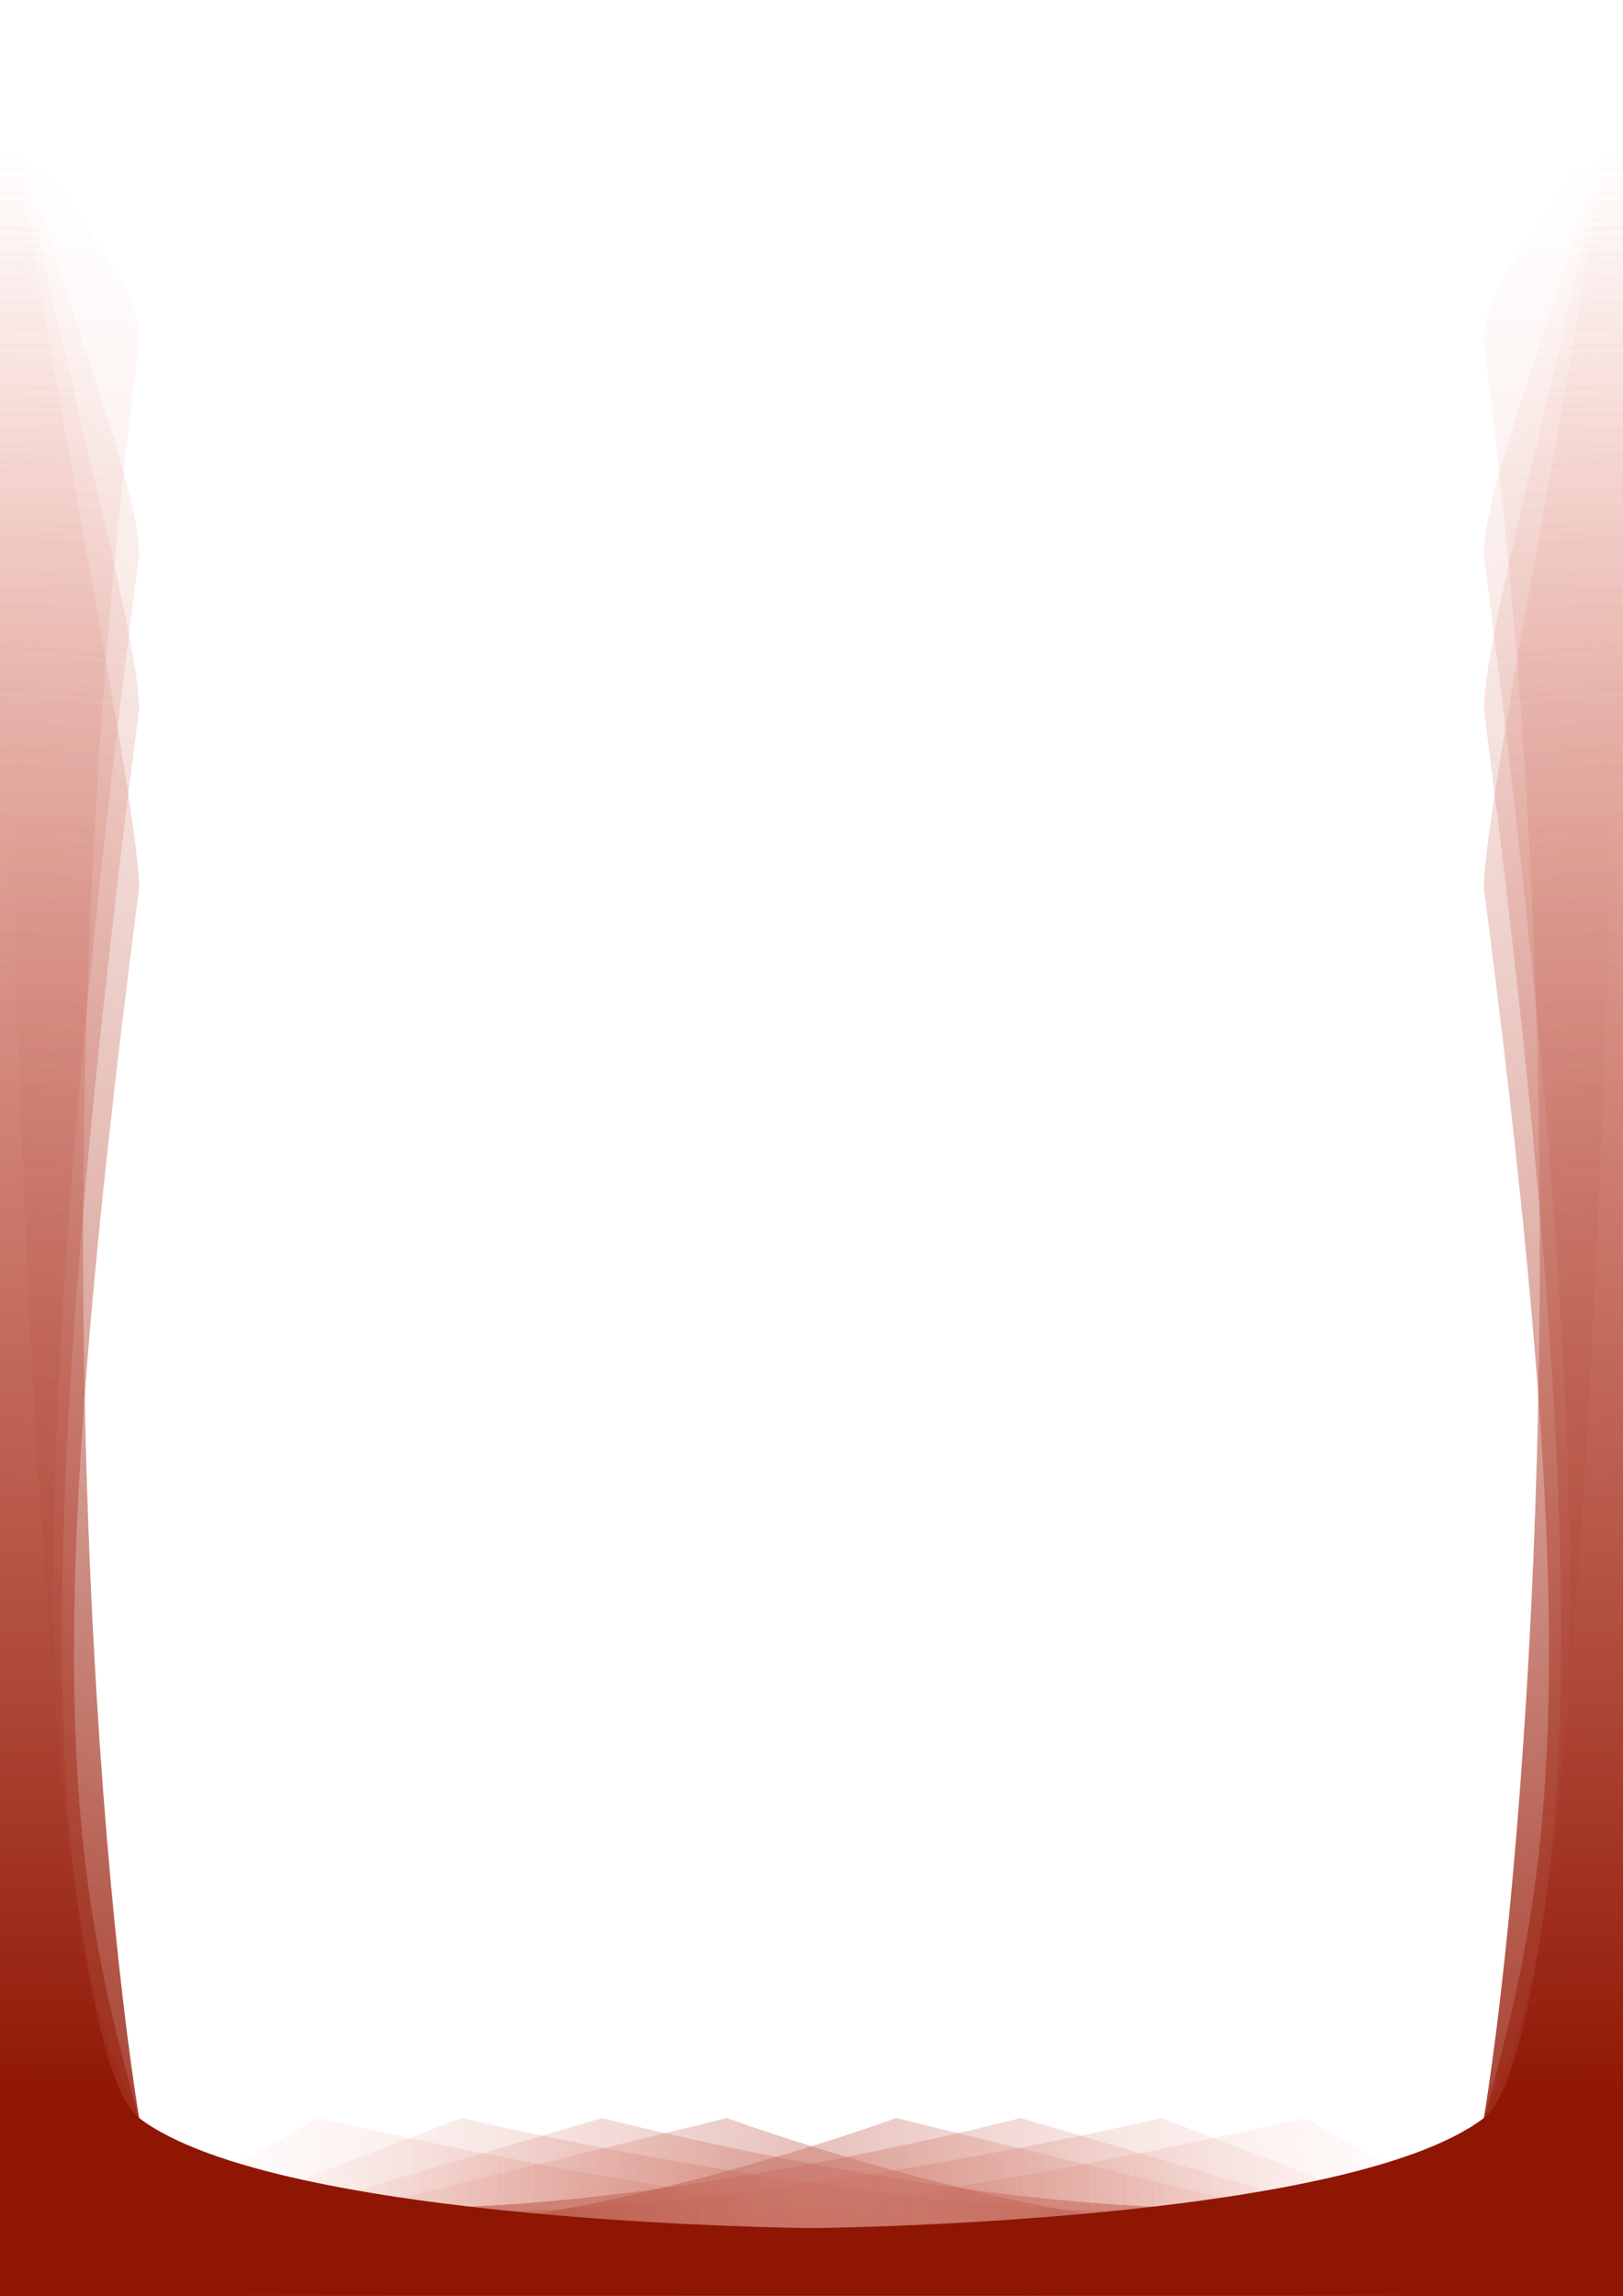 <?xml version="1.0" encoding="UTF-8" standalone="no"?>
<svg
   xmlns:dc="http://purl.org/dc/elements/1.1/"
   xmlns:cc="http://creativecommons.org/ns#"
   xmlns:rdf="http://www.w3.org/1999/02/22-rdf-syntax-ns#"
   xmlns:svg="http://www.w3.org/2000/svg"
   xmlns="http://www.w3.org/2000/svg"
   xmlns:xlink="http://www.w3.org/1999/xlink"
   xmlns:sodipodi="http://sodipodi.sourceforge.net/DTD/sodipodi-0.dtd"
   xmlns:inkscape="http://www.inkscape.org/namespaces/inkscape"
   width="210mm"
   height="297mm"
   viewBox="0 0 210 297"
   version="1.1"
   id="svg8"
   inkscape:version="1.0.2 (e86c870879, 2021-01-15)"
   sodipodi:docname="background-symmetric.svg">
  <defs
     id="defs2">
    <inkscape:path-effect
       effect="mirror_symmetry"
       start_point="105,7.7928821e-07"
       end_point="105,297"
       center_point="105,148.5"
       id="path-effect4433"
       is_visible="true"
       lpeversion="1"
       mode="free"
       discard_orig_path="false"
       fuse_paths="true"
       oposite_fuse="false"
       split_items="false" />
    <linearGradient
       inkscape:collect="always"
       id="linearGradient2793">
      <stop
         style="stop-color:#8f1603;stop-opacity:1"
         offset="0"
         id="stop2789" />
      <stop
         style="stop-color:#f6bbb1;stop-opacity:0"
         offset="1"
         id="stop2791" />
    </linearGradient>
    <inkscape:path-effect
       effect="mirror_symmetry"
       start_point="105,7.7928821e-07"
       end_point="105,297"
       center_point="105,148.5"
       id="path-effect2775"
       is_visible="true"
       lpeversion="1"
       mode="free"
       discard_orig_path="false"
       fuse_paths="true"
       oposite_fuse="false"
       split_items="false" />
    <linearGradient
       inkscape:collect="always"
       id="linearGradient885">
      <stop
         style="stop-color:#8f1603;stop-opacity:1"
         offset="0"
         id="stop881" />
      <stop
         style="stop-color:#f6bbb1;stop-opacity:0"
         offset="1"
         id="stop883" />
    </linearGradient>
    <radialGradient
       inkscape:collect="always"
       xlink:href="#linearGradient885"
       id="radialGradient887"
       cx="1225.788"
       cy="3.82"
       fx="1225.788"
       fy="3.82"
       r="105.242"
       gradientTransform="matrix(1.805,6.1839444e-8,-1.6536161e-5,2.632,-2212.998,286.944)"
       gradientUnits="userSpaceOnUse" />
    <radialGradient
       inkscape:collect="always"
       xlink:href="#linearGradient885"
       id="radialGradient887-5"
       cx="1225.788"
       cy="3.82"
       fx="1225.788"
       fy="3.82"
       r="105.242"
       gradientTransform="matrix(1.805,6.1839444e-8,-1.6536161e-5,2.632,-2212.999,286.944)"
       gradientUnits="userSpaceOnUse" />
    <radialGradient
       inkscape:collect="always"
       xlink:href="#linearGradient885"
       id="radialGradient887-5-1"
       cx="1225.788"
       cy="3.82"
       fx="1225.788"
       fy="3.82"
       r="105.242"
       gradientTransform="matrix(1.805,6.1839444e-8,-1.6536161e-5,2.632,-2212.999,286.944)"
       gradientUnits="userSpaceOnUse" />
    <radialGradient
       inkscape:collect="always"
       xlink:href="#linearGradient885"
       id="radialGradient887-5-1-8"
       cx="1225.788"
       cy="3.82"
       fx="1225.788"
       fy="3.82"
       r="105.242"
       gradientTransform="matrix(1.805,6.1839444e-8,-1.6536161e-5,2.632,-2212.999,286.944)"
       gradientUnits="userSpaceOnUse" />
    <radialGradient
       inkscape:collect="always"
       xlink:href="#linearGradient2793"
       id="radialGradient887-5-7"
       cx="1225.788"
       cy="3.82"
       fx="1225.788"
       fy="3.82"
       r="105.242"
       gradientTransform="matrix(-1.805,6.1839444e-8,1.6536161e-5,2.632,2422.999,286.944)"
       gradientUnits="userSpaceOnUse" />
    <radialGradient
       inkscape:collect="always"
       xlink:href="#linearGradient2793"
       id="radialGradient887-5-1-6"
       cx="1225.788"
       cy="3.82"
       fx="1225.788"
       fy="3.82"
       r="105.242"
       gradientTransform="matrix(-1.805,6.1839444e-8,1.6536161e-5,2.632,2422.999,286.944)"
       gradientUnits="userSpaceOnUse" />
    <radialGradient
       inkscape:collect="always"
       xlink:href="#linearGradient2793"
       id="radialGradient887-5-1-8-9"
       cx="1225.788"
       cy="3.82"
       fx="1225.788"
       fy="3.82"
       r="105.242"
       gradientTransform="matrix(-1.805,6.1839444e-8,1.6536161e-5,2.632,2422.999,286.944)"
       gradientUnits="userSpaceOnUse" />
    <radialGradient
       inkscape:collect="always"
       xlink:href="#linearGradient2793"
       id="radialGradient887-3"
       cx="1225.788"
       cy="3.82"
       fx="1225.788"
       fy="3.82"
       r="105.242"
       gradientTransform="matrix(-1.805,6.1839444e-8,1.6536161e-5,2.632,2422.998,286.944)"
       gradientUnits="userSpaceOnUse" />
    <linearGradient
       inkscape:collect="always"
       xlink:href="#linearGradient2793"
       id="linearGradient4441"
       x1="105"
       y1="272"
       x2="105"
       y2="92.754"
       gradientUnits="userSpaceOnUse" />
  </defs>
  <sodipodi:namedview
     id="base"
     pagecolor="#ffffff"
     bordercolor="#666666"
     borderopacity="1.0"
     inkscape:pageopacity="0.0"
     inkscape:pageshadow="2"
     inkscape:zoom="0.70710678"
     inkscape:cx="395.54663"
     inkscape:cy="569.32941"
     inkscape:document-units="mm"
     inkscape:current-layer="layer1"
     inkscape:document-rotation="0"
     showgrid="false"
     showguides="true"
     inkscape:guide-bbox="true"
     inkscape:window-width="1920"
     inkscape:window-height="1058"
     inkscape:window-x="0"
     inkscape:window-y="0"
     inkscape:window-maximized="1">
    <sodipodi:guide
       position="0,297"
       orientation="-1,0"
       id="guide833"
       inkscape:label=""
       inkscape:locked="false"
       inkscape:color="rgb(0,0,255)" />
    <sodipodi:guide
       position="30,297"
       orientation="0,1"
       id="guide835"
       inkscape:label=""
       inkscape:locked="false"
       inkscape:color="rgb(0,0,255)" />
    <sodipodi:guide
       position="30,0"
       orientation="0,1"
       id="guide839"
       inkscape:label=""
       inkscape:locked="false"
       inkscape:color="rgb(0,0,255)" />
    <sodipodi:guide
       position="20,277"
       orientation="-1,0"
       id="guide841"
       inkscape:label=""
       inkscape:locked="false"
       inkscape:color="rgb(0,0,255)" />
    <sodipodi:guide
       position="20,277"
       orientation="0,1"
       id="guide843"
       inkscape:label=""
       inkscape:locked="false"
       inkscape:color="rgb(0,0,255)" />
    <sodipodi:guide
       position="144.76,25"
       orientation="0,1"
       id="guide845"
       inkscape:label=""
       inkscape:locked="false"
       inkscape:color="rgb(0,0,255)" />
    <sodipodi:guide
       position="190,25"
       orientation="-1,0"
       id="guide847"
       inkscape:label=""
       inkscape:locked="false"
       inkscape:color="rgb(0,0,255)" />
    <sodipodi:guide
       position="105,192"
       orientation="-1,0"
       id="guide871"
       inkscape:label=""
       inkscape:locked="false"
       inkscape:color="rgb(0,0,255)" />
    <sodipodi:guide
       position="33,264"
       orientation="0,1"
       id="guide2527"
       inkscape:label=""
       inkscape:locked="false"
       inkscape:color="rgb(0,0,255)" />
    <sodipodi:guide
       position="215.371,182.171"
       orientation="1,0"
       id="guide2767" />
    <sodipodi:guide
       position="18,279"
       orientation="-1,0"
       id="guide4135"
       inkscape:label=""
       inkscape:locked="false"
       inkscape:color="rgb(0,0,255)" />
    <sodipodi:guide
       position="269.034,23"
       orientation="0,1"
       id="guide4139"
       inkscape:label=""
       inkscape:locked="false"
       inkscape:color="rgb(0,0,255)" />
    <sodipodi:guide
       position="192,297.8"
       orientation="-1,0"
       id="guide4429"
       inkscape:label=""
       inkscape:locked="false"
       inkscape:color="rgb(0,0,255)" />
  </sodipodi:namedview>
  <g
     inkscape:label="Layer 1"
     inkscape:groupmode="layer"
     id="layer1">
    <path
       style="fill:url(#radialGradient887-3);fill-opacity:1;stroke:none;stroke-width:0.265px;stroke-linecap:butt;stroke-linejoin:miter;stroke-opacity:1"
       d="M 210,-4.9999999e-6 C 208.374,25.346 192,32.296 192,44.409 205.031,144.533 197.568,239.515 192,274 c -5.568,34.485 -150.783,-10e-6 -150.783,-10e-6 L 0,297 h 210 z"
       id="path849-2"
       sodipodi:nodetypes="cczcccc" />
    <path
       style="fill:url(#radialGradient887);fill-opacity:1;stroke:none;stroke-width:0.265px;stroke-linecap:butt;stroke-linejoin:miter;stroke-opacity:1"
       d="M 0,7.7928821e-7 C 1.626,25.346 18,32.296 18,44.409 4.969,144.533 12.432,239.515 18,274 c 5.568,34.485 150.783,0 150.783,0 L 210,297 H 0 Z"
       id="path849"
       sodipodi:nodetypes="cczcccc" />
    <path
       style="fill:url(#radialGradient887-5-7);fill-opacity:1;stroke:none;stroke-width:0.265px;stroke-linecap:butt;stroke-linejoin:miter;stroke-opacity:1"
       d="M 210,-9.9999995e-7 C 208.374,25.346 192,59.712 192,71.825 205.031,171.949 208.459,246.602 192,274 c -16.459,27.398 -132.309,-10e-6 -132.309,-10e-6 L 0,297 h 210 z"
       id="path849-9-7"
       sodipodi:nodetypes="cczcccc" />
    <path
       style="fill:url(#radialGradient887-5);fill-opacity:1;stroke:none;stroke-width:0.265px;stroke-linecap:butt;stroke-linejoin:miter;stroke-opacity:1"
       d="M 0,5e-6 C 1.626,25.346 18,59.712 18,71.825 4.969,171.949 1.541,246.602 18,274 c 16.459,27.398 132.309,0 132.309,0 L 210,297 H 0 Z"
       id="path849-9"
       sodipodi:nodetypes="cczcccc" />
    <path
       style="fill:url(#radialGradient887-5-1-6);fill-opacity:1;stroke:none;stroke-width:0.265px;stroke-linecap:butt;stroke-linejoin:miter;stroke-opacity:1"
       d="M 210,-9.9999995e-7 C 208.374,25.346 192,79.676 192,91.789 205.031,191.913 205.616,247.851 192,274 c -13.616,26.149 -114.075,-10e-6 -114.075,-10e-6 L 0,297 h 210 z"
       id="path849-9-0-4"
       sodipodi:nodetypes="cczcccc" />
    <path
       style="fill:url(#radialGradient887-5-1);fill-opacity:1;stroke:none;stroke-width:0.265px;stroke-linecap:butt;stroke-linejoin:miter;stroke-opacity:1"
       d="M -9.9707015e-7,5.1311729e-6 C 1.626,25.346 18,79.676 18,91.789 4.969,191.913 4.384,247.851 18,274 c 13.616,26.149 114.075,0 114.075,0 L 210,297 H -9.9707015e-7 Z"
       id="path849-9-0"
       sodipodi:nodetypes="cczcccc" />
    <path
       style="fill:url(#radialGradient887-5-1-8-9);fill-opacity:1;stroke:none;stroke-width:0.265px;stroke-linecap:butt;stroke-linejoin:miter;stroke-opacity:1"
       d="M 210,-1.9999999e-6 C 208.374,25.346 192,102.799 192,114.911 c 13.031,100.124 9.287,126.476 0,159.089 -9.287,32.613 -97.95,-2e-5 -97.95,-2e-5 L 0,297 h 210 z"
       id="path849-9-0-20-5"
       sodipodi:nodetypes="cczcccc" />
    <path
       style="fill:url(#radialGradient887-5-1-8);fill-opacity:1;stroke:none;stroke-width:0.265px;stroke-linecap:butt;stroke-linejoin:miter;stroke-opacity:1"
       d="M 0,4.0000001e-6 C 1.626,25.346 18,102.799 18,114.911 4.969,215.035 8.713,241.387 18,274 c 9.287,32.613 97.95,-10e-6 97.95,-10e-6 L 210,297 H 0 Z"
       id="path849-9-0-20"
       sodipodi:nodetypes="cczcccc" />
    <path
       style="fill:url(#linearGradient4441);fill-opacity:1;stroke:none;stroke-width:0.265px;stroke-linecap:butt;stroke-linejoin:miter;stroke-opacity:1"
       d="M 0,7.7928821e-7 C 0,7.7928821e-7 0,260.311 18,274 c 18,13.69 87,14.238 87,14.238 0,0 69,-0.549 87,-14.238 C 210,260.311 210,7.7928821e-7 210,7.7928821e-7 V 297 H 105 0 Z"
       id="path4431"
       inkscape:path-effect="#path-effect4433"
       inkscape:original-d="M 0,7.7928821e-7 C 0,7.7928821e-7 0,260.31051 18,274.00001 c 18,13.6895 87,14.23841 87,14.23841 L 105,297 H 0 Z"
       sodipodi:nodetypes="czcccc" />
  </g>
</svg>
